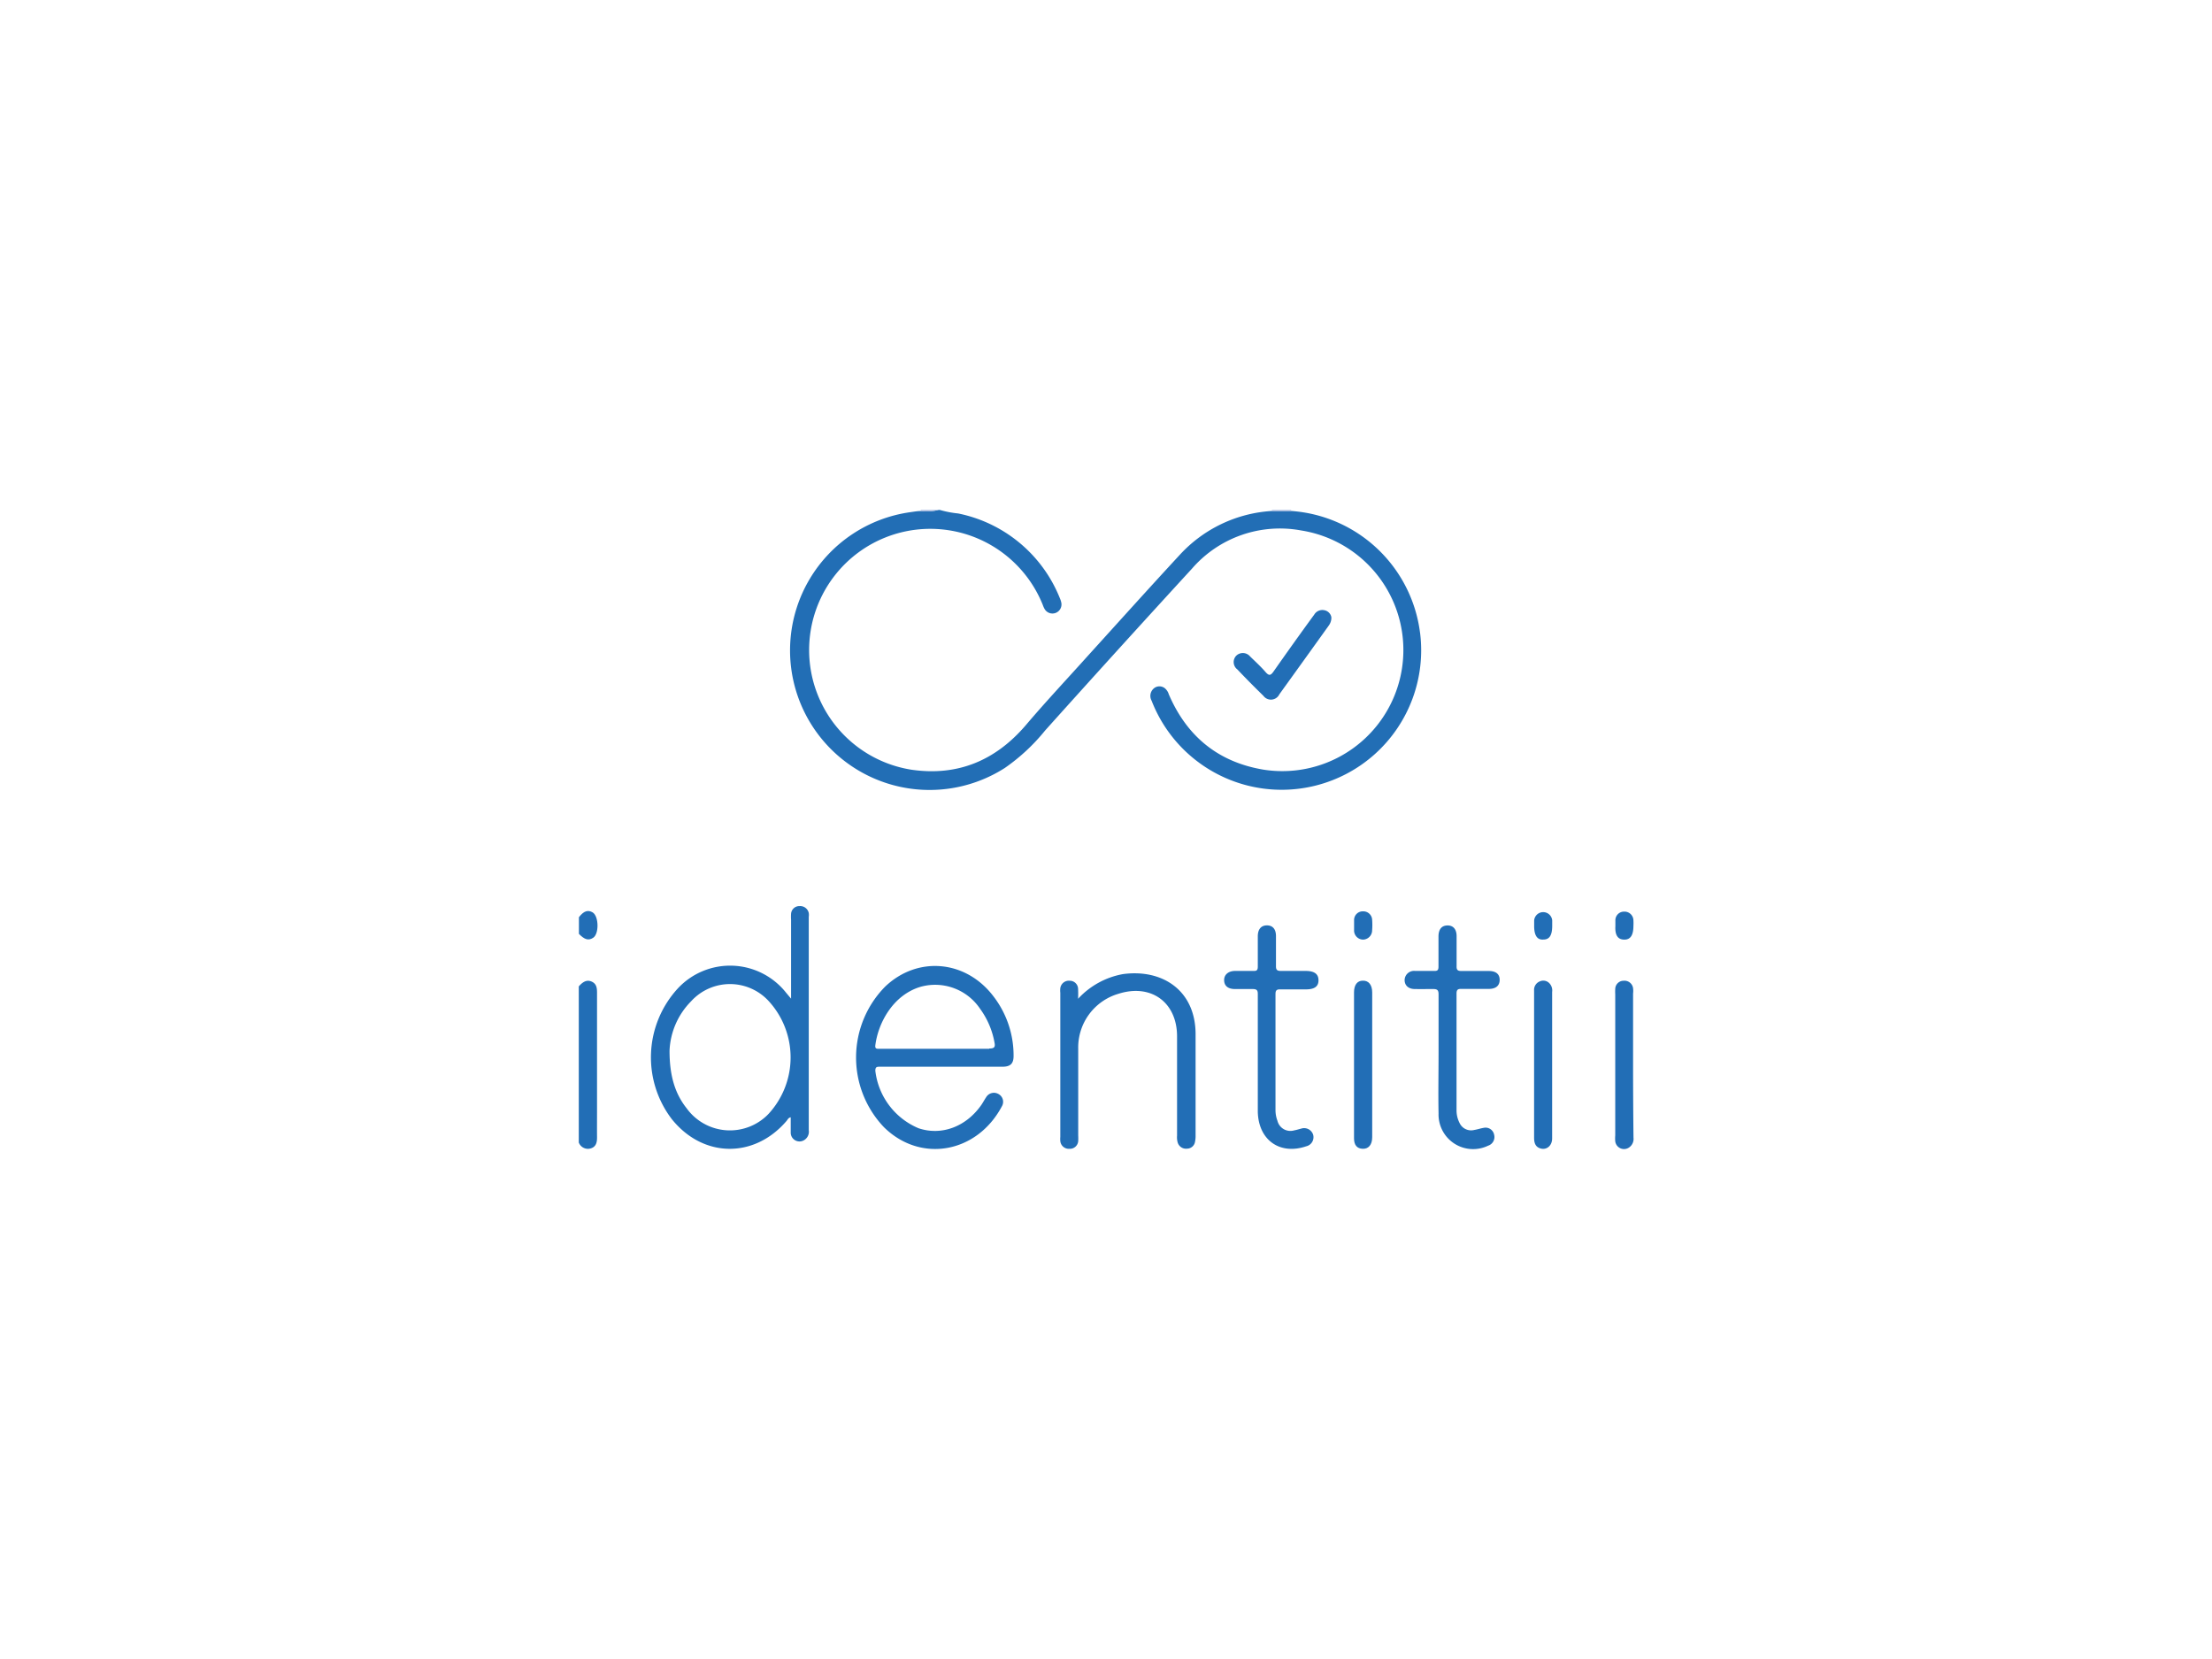 <?xml version="1.0" encoding="utf-8"?>
<svg id="Layer_1" data-name="Layer 1" xmlns="http://www.w3.org/2000/svg" viewBox="0 0 320 240">
    <title>Identitii Pty Ltd</title>
    <path d="M205.43,91.54a20.2,20.2,0,0,0-18.62-17.62H184a19.69,19.69,0,0,0-13.34,6.36c-4.47,4.83-8.86,9.72-13.28,14.59-3,3.34-6.1,6.64-9,10.06-4.39,5.11-9.86,7.39-16.53,6.42a17.53,17.53,0,1,1,19-23.85,3.82,3.82,0,0,0,.24.55,1.31,1.31,0,0,0,2.45-.84,3,3,0,0,0-.21-.66,20.14,20.14,0,0,0-14.72-12.27,14.77,14.77,0,0,1-2.65-.51h-.17a7.35,7.35,0,0,1-2.6.16c-.51,0-1,.1-1.54.17a20.19,20.19,0,1,0,13.71,37,28,28,0,0,0,5.83-5.42q10.56-11.77,21.25-23.42a16.84,16.84,0,0,1,15.8-5.52,17.51,17.51,0,0,1-5.47,34.6c-6.55-1.1-11.08-4.82-13.69-10.91a1.8,1.8,0,0,0-.55-.85,1.25,1.25,0,0,0-1.6,0,1.42,1.42,0,0,0-.33,1.79,20.18,20.18,0,0,0,38.83-9.87Z" fill="#226eb5"/>
    <path d="M86.37,160.74q0-8.56,0-17.13c0-.7-.08-1.33-.83-1.63s-1.33.17-1.81.72v22.58a1.41,1.41,0,0,0,1.77.84c.81-.26.88-1,.87-1.68C86.36,163.21,86.37,162,86.37,160.74Z" fill="#226eb6"/>
    <path d="M85.75,132c-.7-.42-1.31-.21-2,.69v2.41c.82.84,1.39,1,2.05.57C86.68,135.12,86.64,132.57,85.75,132Z" fill="#226eb6"/>
    <path d="M186.79,73.77H184a.77.77,0,0,1,0,.15h2.79A.68.68,0,0,1,186.79,73.77Z" fill="#aabadf"/>
    <path d="M135.79,73.77H133.2a.81.81,0,0,1,0,.16A7.35,7.35,0,0,0,135.79,73.77Z" fill="#a6b8de"/>
    <path d="M117,132.08a1.27,1.27,0,0,0-1.34-1,1.2,1.2,0,0,0-1.22,1.11,6.13,6.13,0,0,0,0,.86v11.42l-.69-.82A10.33,10.33,0,0,0,98.05,143a14.73,14.73,0,0,0-.87,18.89c4.51,5.63,11.91,5.75,16.6.28.16-.18.24-.46.61-.54,0,.76,0,1.5,0,2.23a1.27,1.27,0,0,0,1.68,1.2,1.42,1.42,0,0,0,.93-1.57q0-15.42,0-30.85A1.91,1.91,0,0,0,117,132.08Zm-5.76,29a7.73,7.73,0,0,1-11.9-.74c-1.63-2.05-2.49-4.61-2.48-8.37a10.8,10.8,0,0,1,3.12-7.12,7.6,7.6,0,0,1,11.25,0A12.06,12.06,0,0,1,111.21,161.11Z" fill="#226eb6"/>
    <path d="M128.06,142.72a14.61,14.61,0,0,0-.19,20.34c5.31,5.24,13.45,3.77,17.06-3a1.28,1.28,0,0,0-.48-1.79,1.31,1.31,0,0,0-1.8.48c-.24.35-.44.74-.68,1.09-2.21,3.17-5.77,4.49-9.08,3.38a10.3,10.3,0,0,1-6.26-8.32c0-.59.26-.58.66-.58H145c1.18,0,1.64-.45,1.63-1.6a14,14,0,0,0-2.9-8.57C139.73,138.87,132.75,138.26,128.06,142.72Zm15.05,9c-2.64,0-5.29,0-7.93,0h-7.92c-.35,0-.7.07-.63-.5.4-3.2,2.53-7.26,6.53-8.46a7.83,7.83,0,0,1,8.62,3.17,11.79,11.79,0,0,1,2.1,4.95C144,151.5,143.8,151.69,143.11,151.68Z" fill="#226eb6"/>
    <path d="M162.45,140.92a11.62,11.62,0,0,0-6.49,3.57,14,14,0,0,0,0-1.48,1.2,1.2,0,0,0-1.21-1.13,1.25,1.25,0,0,0-1.36,1.06,3.16,3.16,0,0,0,0,.69v20.84a3,3,0,0,0,0,.6,1.23,1.23,0,0,0,1.31,1.12,1.2,1.2,0,0,0,1.28-1.14,6.57,6.57,0,0,0,0-.77c0-4.19,0-8.38,0-12.57a8.09,8.09,0,0,1,5.81-7.94c4.72-1.51,8.49,1.22,8.49,6.16v14.38a2.71,2.71,0,0,0,.1,1,1.25,1.25,0,0,0,1.34.86,1.18,1.18,0,0,0,1.16-1,4.17,4.17,0,0,0,.08-.94c0-4.91,0-9.81,0-14.72C172.9,143.22,168.1,140.15,162.45,140.92Z" fill="#226eb6"/>
    <path d="M215.42,140.47c-1.32,0-2.64,0-4,0-.59,0-.72-.19-.7-.74,0-1.43,0-2.87,0-4.3,0-1-.49-1.56-1.32-1.55s-1.29.54-1.3,1.57c0,1.46,0,2.93,0,4.39,0,.5-.15.64-.63.62-.92,0-1.84,0-2.76,0a1.36,1.36,0,0,0-1.51,1.31c0,.79.55,1.3,1.47,1.31s1.79,0,2.67,0c.62,0,.77.19.77.78,0,2.87,0,5.75,0,8.62h0c0,2.87-.06,5.74,0,8.61a5,5,0,0,0,7.17,4.65,1.31,1.31,0,0,0,.87-1.58,1.26,1.26,0,0,0-1.51-1c-.45.07-.89.23-1.34.3a1.84,1.84,0,0,1-2.15-1,4,4,0,0,1-.44-1.83c0-5.62,0-11.25,0-16.88,0-.52.14-.7.67-.69,1.32,0,2.65,0,4,0,1,0,1.56-.45,1.57-1.29S216.42,140.48,215.42,140.47Z" fill="#226eb6"/>
    <path d="M188.92,140.46c-1.21,0-2.41,0-3.62,0-.58,0-.72-.18-.71-.73,0-1.44,0-2.87,0-4.31,0-1-.47-1.55-1.31-1.55s-1.31.56-1.32,1.56c0,1.46,0,2.93,0,4.39,0,.48-.11.66-.62.64-.89,0-1.78,0-2.67,0s-1.57.48-1.58,1.3.52,1.31,1.54,1.32c.86,0,1.72,0,2.58,0,.63,0,.76.2.75.78,0,2.84,0,5.69,0,8.53v8.44c.09,4.1,3.19,6.29,7,5a1.35,1.35,0,0,0,1-1.7,1.37,1.37,0,0,0-1.75-.85c-.33.08-.66.19-1,.25a1.93,1.93,0,0,1-2.41-1.4,4.4,4.4,0,0,1-.28-1.52c0-5.59,0-11.19,0-16.79,0-.51.14-.71.68-.69,1.24,0,2.47,0,3.7,0s1.83-.4,1.84-1.29S190.21,140.47,188.92,140.46Z" fill="#226eb6"/>
    <path d="M224.14,142.24a1.21,1.21,0,0,0-1.35-.28,1.32,1.32,0,0,0-.86,1.35v7.93q0,6.67,0,13.34c0,.77.19,1.38,1,1.58s1.61-.39,1.61-1.48c0-3.56,0-7.12,0-10.68s0-7,0-10.5A1.5,1.5,0,0,0,224.14,142.24Z" fill="#226eb6"/>
    <path d="M197.15,141.87c-.81,0-1.27.62-1.27,1.7v21.1c0,1,.44,1.49,1.26,1.52s1.37-.56,1.37-1.68V143.58C198.51,142.48,198,141.84,197.15,141.87Z" fill="#226eb6"/>
    <path d="M236.25,154.08V143.74a3.31,3.31,0,0,0,0-.77,1.25,1.25,0,0,0-1.34-1.09,1.21,1.21,0,0,0-1.24,1.18,6.77,6.77,0,0,0,0,.78v20.41a5,5,0,0,0,0,.86,1.28,1.28,0,0,0,2,.89,1.5,1.5,0,0,0,.64-1.42Q236.25,159.33,236.25,154.08Z" fill="#226eb6"/>
    <path d="M182.77,100.66a1.35,1.35,0,0,0,2.31-.22q3.57-4.95,7.13-9.92a2,2,0,0,0,.39-1l0-.24a1.26,1.26,0,0,0-1-1,1.37,1.37,0,0,0-1.48.64c-2,2.73-3.93,5.44-5.86,8.19-.4.57-.64.73-1.17.12-.69-.8-1.48-1.52-2.24-2.26a1.37,1.37,0,0,0-2-.12,1.33,1.33,0,0,0,.16,2C180.2,98.11,181.47,99.39,182.77,100.66Z" fill="#226eb6"/>
    <path d="M223.28,135.92c.89,0,1.27-.64,1.27-2,0-.26,0-.52,0-.77a1.31,1.31,0,0,0-2.61,0c0,.25,0,.51,0,.77C221.93,135.29,222.36,136,223.28,135.92Z" fill="#226eb6"/>
    <path d="M197.16,131.84a1.25,1.25,0,0,0-1.27,1.24c0,.25,0,.51,0,.77h0c0,.23,0,.46,0,.69a1.32,1.32,0,0,0,1.32,1.39,1.35,1.35,0,0,0,1.29-1.35,10,10,0,0,0,0-1.55A1.28,1.28,0,0,0,197.16,131.84Z" fill="#226eb6"/>
    <path d="M235,135.93c.89,0,1.3-.67,1.3-2a6.57,6.57,0,0,0,0-.77,1.29,1.29,0,0,0-1.34-1.28,1.25,1.25,0,0,0-1.27,1.32c0,.26,0,.52,0,.78C233.62,135.3,234.05,135.94,235,135.93Z" fill="#226eb6"/>
</svg>
